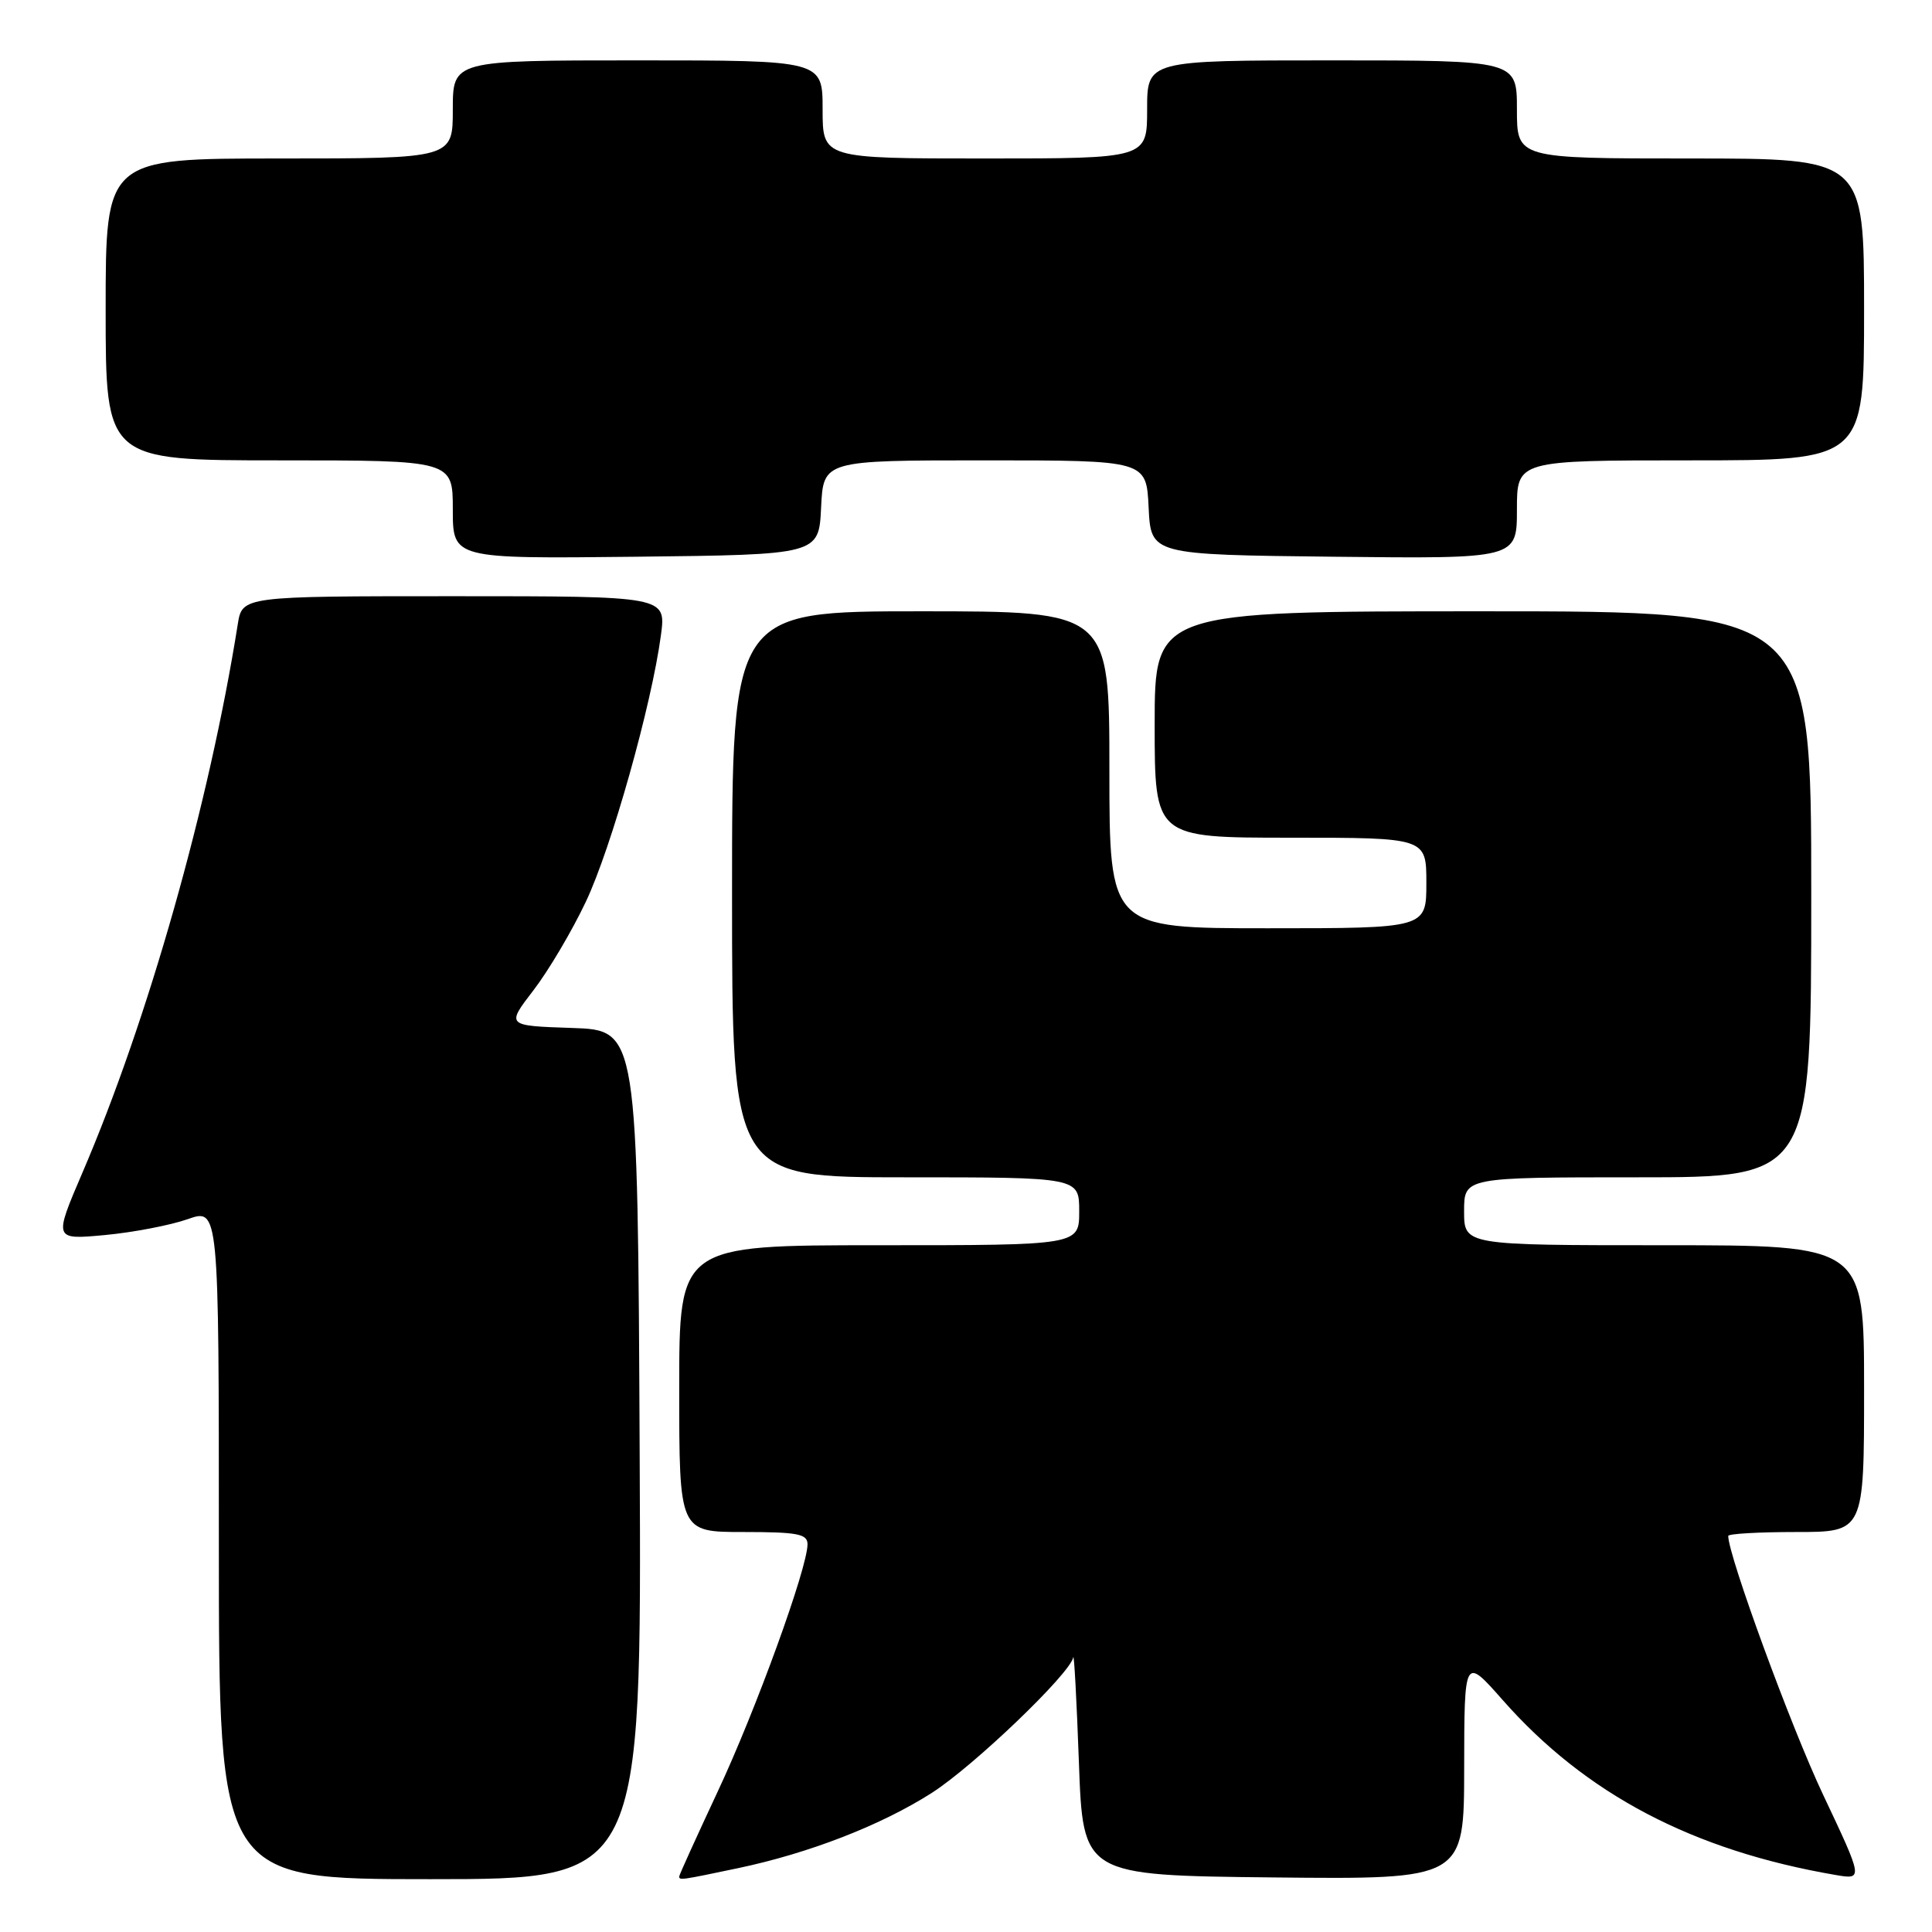 <?xml version="1.0" encoding="UTF-8" standalone="no"?>
<!DOCTYPE svg PUBLIC "-//W3C//DTD SVG 1.1//EN" "http://www.w3.org/Graphics/SVG/1.1/DTD/svg11.dtd" >
<svg xmlns="http://www.w3.org/2000/svg" xmlns:xlink="http://www.w3.org/1999/xlink" version="1.1" viewBox="0 0 256 256">
 <g >
 <path fill="currentColor"
d=" M 84.76 192.75 C 84.50 136.50 84.50 136.50 75.79 136.21 C 67.07 135.92 67.07 135.92 70.69 131.21 C 72.68 128.62 75.80 123.35 77.62 119.50 C 81.01 112.36 86.35 93.39 87.58 84.14 C 88.26 79.00 88.26 79.00 60.17 79.00 C 32.09 79.00 32.09 79.00 31.50 82.75 C 27.73 106.50 19.62 135.15 10.92 155.39 C 7.11 164.28 7.11 164.28 13.91 163.65 C 17.65 163.30 22.58 162.35 24.86 161.55 C 29.00 160.09 29.00 160.09 29.00 204.54 C 29.00 249.00 29.00 249.00 57.01 249.00 C 85.02 249.00 85.02 249.00 84.76 192.75 Z  M 97.80 247.54 C 107.22 245.56 116.77 241.85 123.48 237.56 C 129.01 234.02 141.81 221.76 142.21 219.61 C 142.32 219.00 142.66 225.25 142.96 233.50 C 143.50 248.50 143.50 248.50 168.75 248.77 C 194.00 249.03 194.00 249.03 194.01 234.27 C 194.03 219.50 194.03 219.50 199.12 225.27 C 210.10 237.73 224.31 245.20 243.20 248.44 C 246.89 249.07 246.89 249.07 241.56 237.79 C 237.33 228.85 229.00 206.12 229.00 203.52 C 229.00 203.23 233.05 203.00 238.00 203.00 C 247.00 203.00 247.00 203.00 247.00 184.00 C 247.00 165.00 247.00 165.00 220.50 165.00 C 194.00 165.00 194.00 165.00 194.00 160.50 C 194.00 156.00 194.00 156.00 217.00 156.00 C 240.00 156.00 240.00 156.00 240.00 118.50 C 240.00 81.00 240.00 81.00 196.50 81.00 C 153.00 81.00 153.00 81.00 153.00 96.00 C 153.00 111.00 153.00 111.00 171.00 111.00 C 189.00 111.00 189.00 111.00 189.00 117.00 C 189.00 123.00 189.00 123.00 168.00 123.00 C 147.00 123.00 147.00 123.00 147.00 102.00 C 147.00 81.00 147.00 81.00 122.00 81.00 C 97.00 81.00 97.00 81.00 97.00 118.50 C 97.00 156.00 97.00 156.00 120.00 156.00 C 143.00 156.00 143.00 156.00 143.00 160.50 C 143.00 165.00 143.00 165.00 116.50 165.00 C 90.00 165.00 90.00 165.00 90.00 184.00 C 90.00 203.00 90.00 203.00 98.50 203.00 C 105.68 203.00 107.00 203.25 107.00 204.62 C 107.00 207.76 100.15 226.62 95.10 237.39 C 92.30 243.38 90.00 248.44 90.00 248.64 C 90.00 249.17 90.23 249.13 97.80 247.54 Z  M 108.80 67.25 C 109.10 61.00 109.10 61.00 130.50 61.00 C 151.90 61.00 151.90 61.00 152.20 67.25 C 152.50 73.50 152.50 73.50 176.75 73.77 C 201.00 74.04 201.00 74.04 201.00 67.52 C 201.00 61.00 201.00 61.00 224.00 61.00 C 247.00 61.00 247.00 61.00 247.00 41.00 C 247.00 21.00 247.00 21.00 224.00 21.00 C 201.00 21.00 201.00 21.00 201.00 14.50 C 201.00 8.00 201.00 8.00 176.50 8.00 C 152.00 8.00 152.00 8.00 152.00 14.50 C 152.00 21.00 152.00 21.00 130.50 21.00 C 109.00 21.00 109.00 21.00 109.00 14.50 C 109.00 8.00 109.00 8.00 84.50 8.00 C 60.00 8.00 60.00 8.00 60.00 14.50 C 60.00 21.00 60.00 21.00 37.00 21.00 C 14.00 21.00 14.00 21.00 14.00 41.00 C 14.00 61.00 14.00 61.00 37.00 61.00 C 60.00 61.00 60.00 61.00 60.00 67.52 C 60.00 74.04 60.00 74.04 84.25 73.77 C 108.50 73.50 108.50 73.50 108.80 67.25 Z "/>
</g>
</svg>